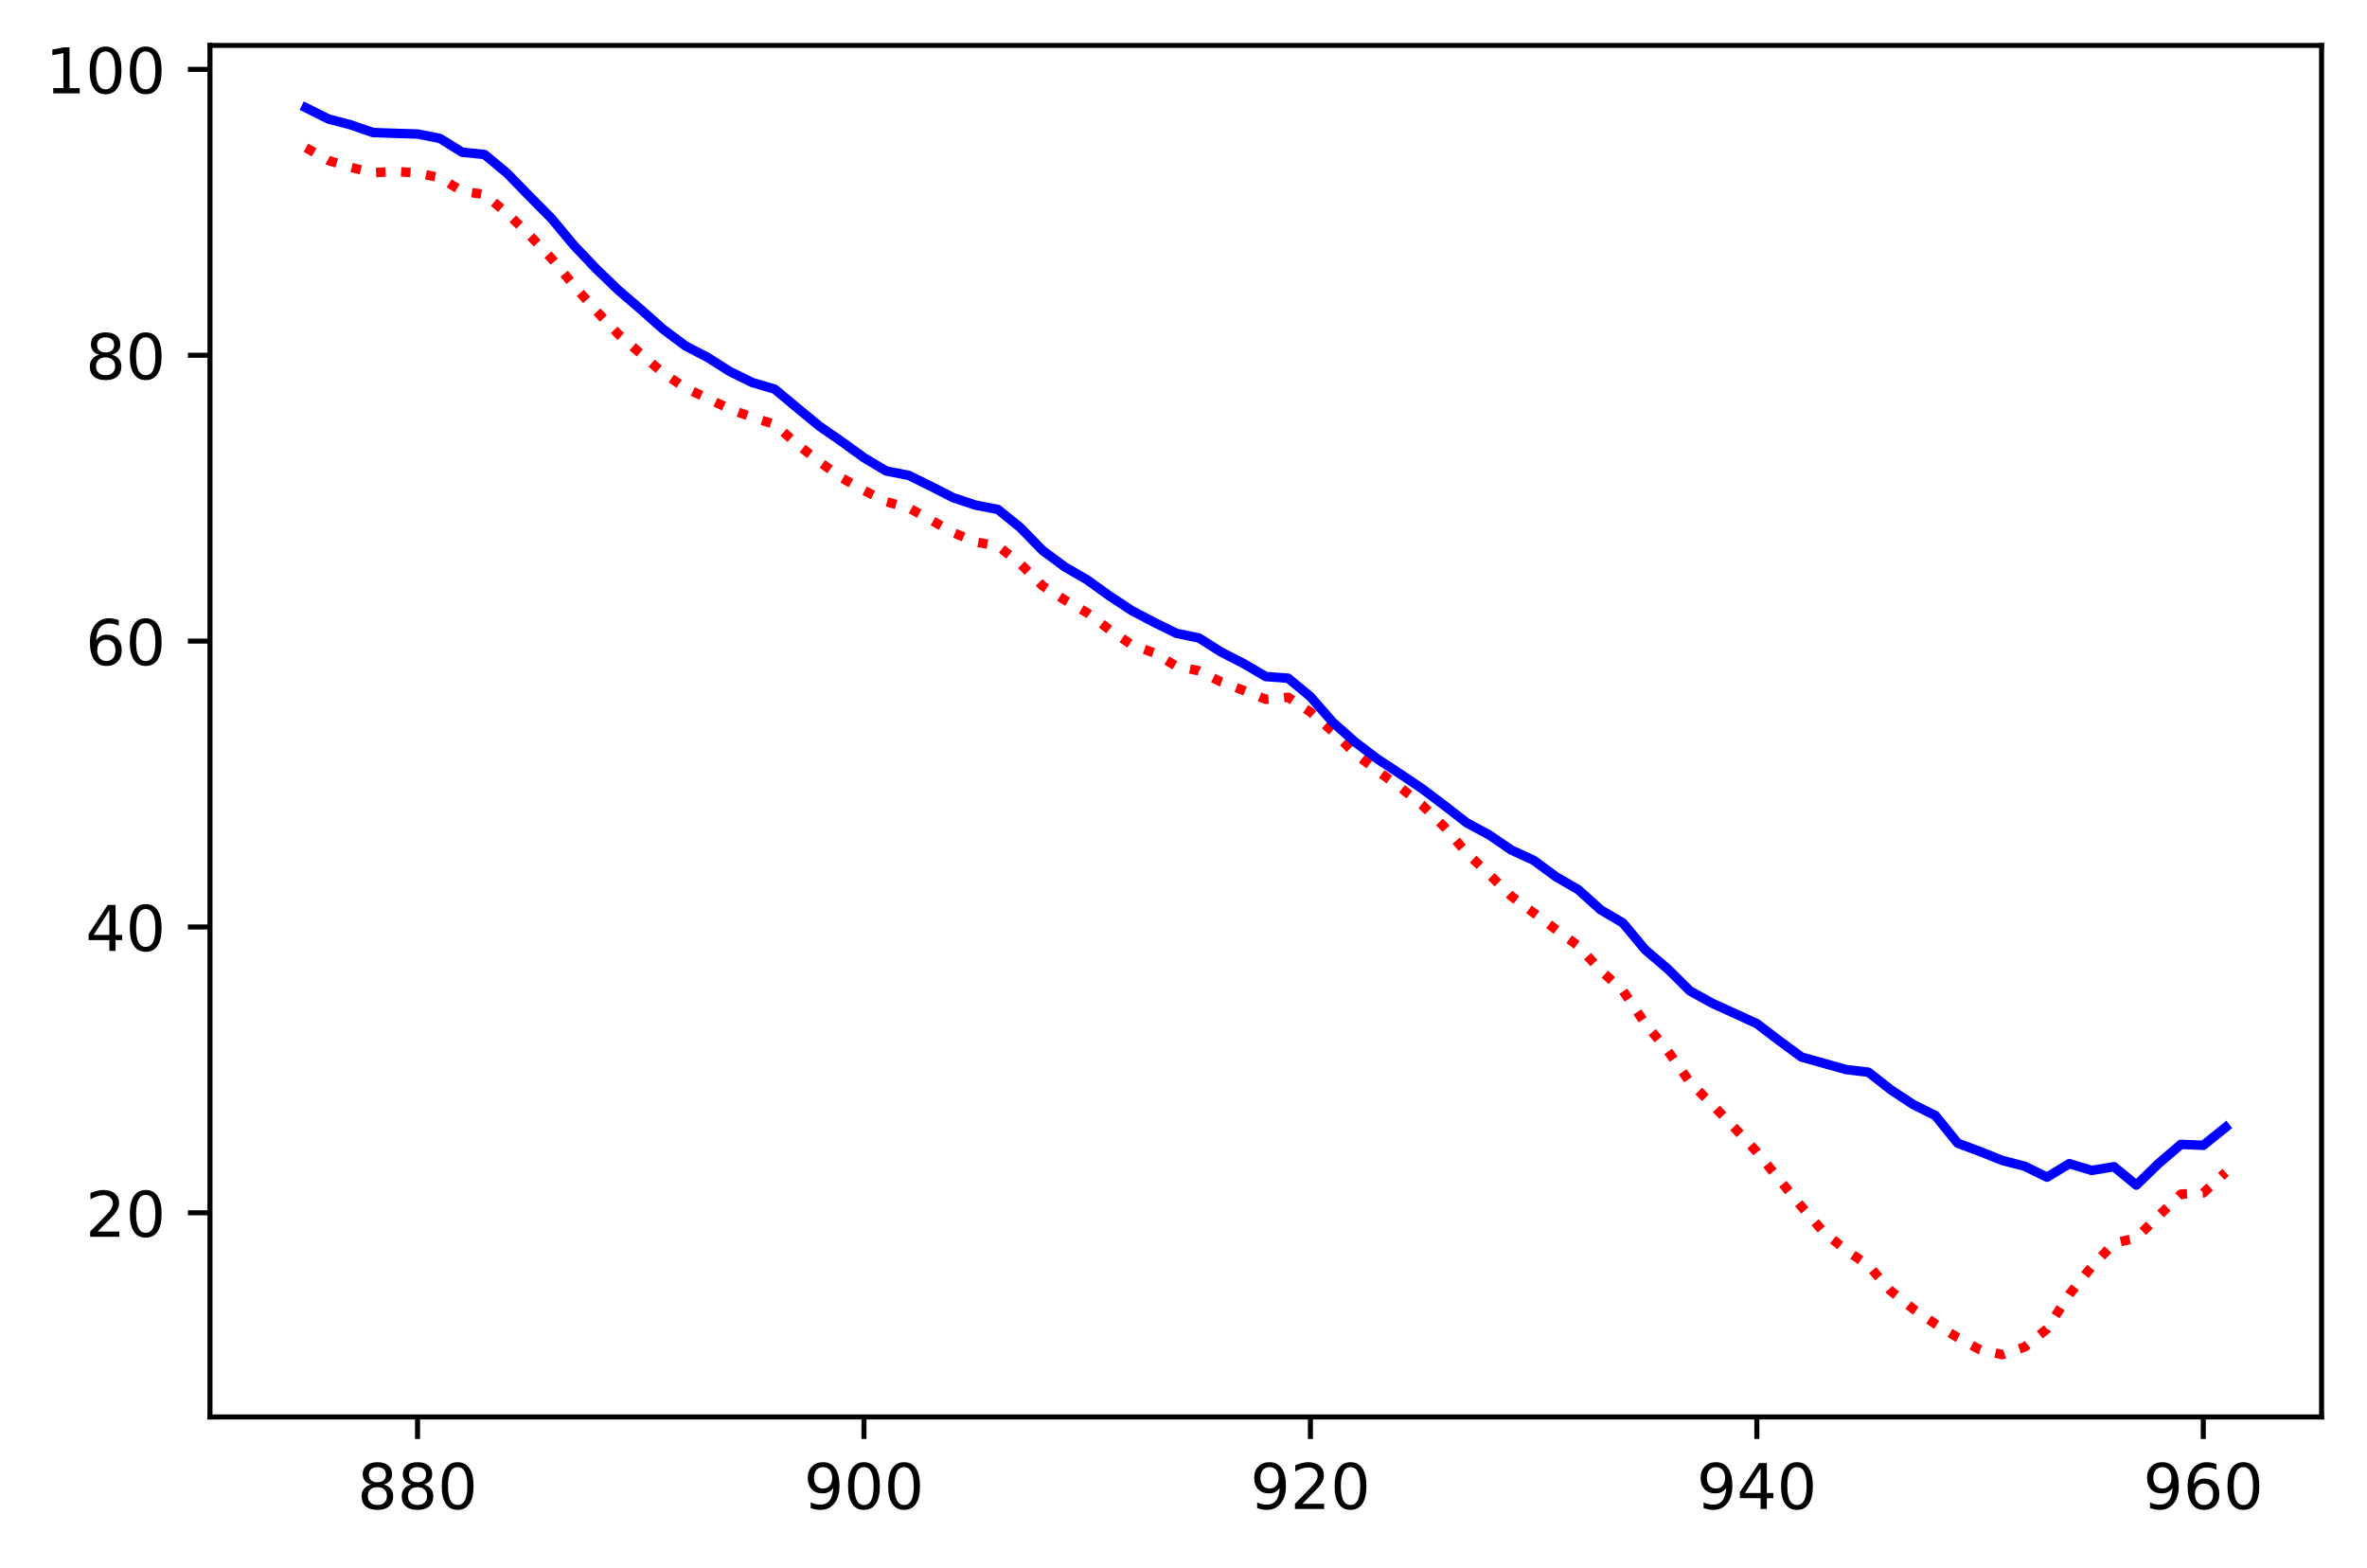 <?xml version="1.0" encoding="utf-8" standalone="no"?>
<!DOCTYPE svg PUBLIC "-//W3C//DTD SVG 1.1//EN"
  "http://www.w3.org/Graphics/SVG/1.1/DTD/svg11.dtd">
<!-- Created with matplotlib (https://matplotlib.org/) -->
<svg height="248.518pt" version="1.1" viewBox="0 0 375.288 248.518" width="375.288pt" xmlns="http://www.w3.org/2000/svg" xmlns:xlink="http://www.w3.org/1999/xlink">
 <defs>
  <style type="text/css">
*{stroke-linecap:butt;stroke-linejoin:round;}
  </style>
 </defs>
 <g id="figure_1">
  <g id="patch_1">
   <path d="M 0 248.518 
L 375.288 248.518 
L 375.288 0 
L 0 0 
z
" style="fill:none;"/>
  </g>
  <g id="axes_1">
   <g id="patch_2">
    <path d="M 33.288 224.64 
L 368.087 224.64 
L 368.087 7.2 
L 33.288 7.2 
z
" style="fill:none;"/>
   </g>
   <g id="matplotlib.axis_1">
    <g id="xtick_1">
     <g id="line2d_1">
      <defs>
       <path d="M 0 0 
L 0 3.5 
" id="m8440e3cb41" style="stroke:#000000;stroke-width:0.8;"/>
      </defs>
      <g>
       <use style="stroke:#000000;stroke-width:0.8;" x="66.201" xlink:href="#m8440e3cb41" y="224.64"/>
      </g>
     </g>
     <g id="text_1">
      <!-- 880 -->
      <defs>
       <path d="M 31.781 34.625 
Q 24.75 34.625 20.719 30.859 
Q 16.703 27.094 16.703 20.516 
Q 16.703 13.922 20.719 10.156 
Q 24.75 6.391 31.781 6.391 
Q 38.812 6.391 42.859 10.172 
Q 46.922 13.969 46.922 20.516 
Q 46.922 27.094 42.891 30.859 
Q 38.875 34.625 31.781 34.625 
z
M 21.922 38.812 
Q 15.578 40.375 12.031 44.719 
Q 8.5 49.078 8.5 55.328 
Q 8.5 64.062 14.719 69.141 
Q 20.953 74.219 31.781 74.219 
Q 42.672 74.219 48.875 69.141 
Q 55.078 64.062 55.078 55.328 
Q 55.078 49.078 51.531 44.719 
Q 48 40.375 41.703 38.812 
Q 48.828 37.156 52.797 32.312 
Q 56.781 27.484 56.781 20.516 
Q 56.781 9.906 50.312 4.234 
Q 43.844 -1.422 31.781 -1.422 
Q 19.734 -1.422 13.25 4.234 
Q 6.781 9.906 6.781 20.516 
Q 6.781 27.484 10.781 32.312 
Q 14.797 37.156 21.922 38.812 
z
M 18.312 54.391 
Q 18.312 48.734 21.844 45.562 
Q 25.391 42.391 31.781 42.391 
Q 38.141 42.391 41.719 45.562 
Q 45.312 48.734 45.312 54.391 
Q 45.312 60.062 41.719 63.234 
Q 38.141 66.406 31.781 66.406 
Q 25.391 66.406 21.844 63.234 
Q 18.312 60.062 18.312 54.391 
z
" id="DejaVuSans-56"/>
       <path d="M 31.781 66.406 
Q 24.172 66.406 20.328 58.906 
Q 16.5 51.422 16.5 36.375 
Q 16.5 21.391 20.328 13.891 
Q 24.172 6.391 31.781 6.391 
Q 39.453 6.391 43.281 13.891 
Q 47.125 21.391 47.125 36.375 
Q 47.125 51.422 43.281 58.906 
Q 39.453 66.406 31.781 66.406 
z
M 31.781 74.219 
Q 44.047 74.219 50.516 64.516 
Q 56.984 54.828 56.984 36.375 
Q 56.984 17.969 50.516 8.266 
Q 44.047 -1.422 31.781 -1.422 
Q 19.531 -1.422 13.062 8.266 
Q 6.594 17.969 6.594 36.375 
Q 6.594 54.828 13.062 64.516 
Q 19.531 74.219 31.781 74.219 
z
" id="DejaVuSans-48"/>
      </defs>
      <g transform="translate(56.657 239.238)scale(0.1 -0.1)">
       <use xlink:href="#DejaVuSans-56"/>
       <use x="63.623" xlink:href="#DejaVuSans-56"/>
       <use x="127.246" xlink:href="#DejaVuSans-48"/>
      </g>
     </g>
    </g>
    <g id="xtick_2">
     <g id="line2d_2">
      <g>
       <use style="stroke:#000000;stroke-width:0.8;" x="136.983" xlink:href="#m8440e3cb41" y="224.64"/>
      </g>
     </g>
     <g id="text_2">
      <!-- 900 -->
      <defs>
       <path d="M 10.984 1.516 
L 10.984 10.5 
Q 14.703 8.734 18.5 7.812 
Q 22.312 6.891 25.984 6.891 
Q 35.75 6.891 40.891 13.453 
Q 46.047 20.016 46.781 33.406 
Q 43.953 29.203 39.594 26.953 
Q 35.25 24.703 29.984 24.703 
Q 19.047 24.703 12.672 31.312 
Q 6.297 37.938 6.297 49.422 
Q 6.297 60.641 12.938 67.422 
Q 19.578 74.219 30.609 74.219 
Q 43.266 74.219 49.922 64.516 
Q 56.594 54.828 56.594 36.375 
Q 56.594 19.141 48.406 8.859 
Q 40.234 -1.422 26.422 -1.422 
Q 22.703 -1.422 18.891 -0.688 
Q 15.094 0.047 10.984 1.516 
z
M 30.609 32.422 
Q 37.25 32.422 41.125 36.953 
Q 45.016 41.5 45.016 49.422 
Q 45.016 57.281 41.125 61.844 
Q 37.25 66.406 30.609 66.406 
Q 23.969 66.406 20.094 61.844 
Q 16.219 57.281 16.219 49.422 
Q 16.219 41.5 20.094 36.953 
Q 23.969 32.422 30.609 32.422 
z
" id="DejaVuSans-57"/>
      </defs>
      <g transform="translate(127.44 239.238)scale(0.1 -0.1)">
       <use xlink:href="#DejaVuSans-57"/>
       <use x="63.623" xlink:href="#DejaVuSans-48"/>
       <use x="127.246" xlink:href="#DejaVuSans-48"/>
      </g>
     </g>
    </g>
    <g id="xtick_3">
     <g id="line2d_3">
      <g>
       <use style="stroke:#000000;stroke-width:0.8;" x="207.766" xlink:href="#m8440e3cb41" y="224.64"/>
      </g>
     </g>
     <g id="text_3">
      <!-- 920 -->
      <defs>
       <path d="M 19.188 8.297 
L 53.609 8.297 
L 53.609 0 
L 7.328 0 
L 7.328 8.297 
Q 12.938 14.109 22.625 23.891 
Q 32.328 33.688 34.812 36.531 
Q 39.547 41.844 41.422 45.531 
Q 43.312 49.219 43.312 52.781 
Q 43.312 58.594 39.234 62.25 
Q 35.156 65.922 28.609 65.922 
Q 23.969 65.922 18.812 64.312 
Q 13.672 62.703 7.812 59.422 
L 7.812 69.391 
Q 13.766 71.781 18.938 73 
Q 24.125 74.219 28.422 74.219 
Q 39.75 74.219 46.484 68.547 
Q 53.219 62.891 53.219 53.422 
Q 53.219 48.922 51.531 44.891 
Q 49.859 40.875 45.406 35.406 
Q 44.188 33.984 37.641 27.219 
Q 31.109 20.453 19.188 8.297 
z
" id="DejaVuSans-50"/>
      </defs>
      <g transform="translate(198.222 239.238)scale(0.1 -0.1)">
       <use xlink:href="#DejaVuSans-57"/>
       <use x="63.623" xlink:href="#DejaVuSans-50"/>
       <use x="127.246" xlink:href="#DejaVuSans-48"/>
      </g>
     </g>
    </g>
    <g id="xtick_4">
     <g id="line2d_4">
      <g>
       <use style="stroke:#000000;stroke-width:0.8;" x="278.548" xlink:href="#m8440e3cb41" y="224.64"/>
      </g>
     </g>
     <g id="text_4">
      <!-- 940 -->
      <defs>
       <path d="M 37.797 64.312 
L 12.891 25.391 
L 37.797 25.391 
z
M 35.203 72.906 
L 47.609 72.906 
L 47.609 25.391 
L 58.016 25.391 
L 58.016 17.188 
L 47.609 17.188 
L 47.609 0 
L 37.797 0 
L 37.797 17.188 
L 4.891 17.188 
L 4.891 26.703 
z
" id="DejaVuSans-52"/>
      </defs>
      <g transform="translate(269.004 239.238)scale(0.1 -0.1)">
       <use xlink:href="#DejaVuSans-57"/>
       <use x="63.623" xlink:href="#DejaVuSans-52"/>
       <use x="127.246" xlink:href="#DejaVuSans-48"/>
      </g>
     </g>
    </g>
    <g id="xtick_5">
     <g id="line2d_5">
      <g>
       <use style="stroke:#000000;stroke-width:0.8;" x="349.33" xlink:href="#m8440e3cb41" y="224.64"/>
      </g>
     </g>
     <g id="text_5">
      <!-- 960 -->
      <defs>
       <path d="M 33.016 40.375 
Q 26.375 40.375 22.484 35.828 
Q 18.609 31.297 18.609 23.391 
Q 18.609 15.531 22.484 10.953 
Q 26.375 6.391 33.016 6.391 
Q 39.656 6.391 43.531 10.953 
Q 47.406 15.531 47.406 23.391 
Q 47.406 31.297 43.531 35.828 
Q 39.656 40.375 33.016 40.375 
z
M 52.594 71.297 
L 52.594 62.312 
Q 48.875 64.062 45.094 64.984 
Q 41.312 65.922 37.594 65.922 
Q 27.828 65.922 22.672 59.328 
Q 17.531 52.734 16.797 39.406 
Q 19.672 43.656 24.016 45.922 
Q 28.375 48.188 33.594 48.188 
Q 44.578 48.188 50.953 41.516 
Q 57.328 34.859 57.328 23.391 
Q 57.328 12.156 50.688 5.359 
Q 44.047 -1.422 33.016 -1.422 
Q 20.359 -1.422 13.672 8.266 
Q 6.984 17.969 6.984 36.375 
Q 6.984 53.656 15.188 63.938 
Q 23.391 74.219 37.203 74.219 
Q 40.922 74.219 44.703 73.484 
Q 48.484 72.75 52.594 71.297 
z
" id="DejaVuSans-54"/>
      </defs>
      <g transform="translate(339.786 239.238)scale(0.1 -0.1)">
       <use xlink:href="#DejaVuSans-57"/>
       <use x="63.623" xlink:href="#DejaVuSans-54"/>
       <use x="127.246" xlink:href="#DejaVuSans-48"/>
      </g>
     </g>
    </g>
   </g>
   <g id="matplotlib.axis_2">
    <g id="ytick_1">
     <g id="line2d_6">
      <defs>
       <path d="M 0 0 
L -3.5 0 
" id="m260efc0a88" style="stroke:#000000;stroke-width:0.8;"/>
      </defs>
      <g>
       <use style="stroke:#000000;stroke-width:0.8;" x="33.288" xlink:href="#m260efc0a88" y="192.28"/>
      </g>
     </g>
     <g id="text_6">
      <!-- 20 -->
      <g transform="translate(13.562 196.079)scale(0.1 -0.1)">
       <use xlink:href="#DejaVuSans-50"/>
       <use x="63.623" xlink:href="#DejaVuSans-48"/>
      </g>
     </g>
    </g>
    <g id="ytick_2">
     <g id="line2d_7">
      <g>
       <use style="stroke:#000000;stroke-width:0.8;" x="33.288" xlink:href="#m260efc0a88" y="146.961"/>
      </g>
     </g>
     <g id="text_7">
      <!-- 40 -->
      <g transform="translate(13.562 150.76)scale(0.1 -0.1)">
       <use xlink:href="#DejaVuSans-52"/>
       <use x="63.623" xlink:href="#DejaVuSans-48"/>
      </g>
     </g>
    </g>
    <g id="ytick_3">
     <g id="line2d_8">
      <g>
       <use style="stroke:#000000;stroke-width:0.8;" x="33.288" xlink:href="#m260efc0a88" y="101.641"/>
      </g>
     </g>
     <g id="text_8">
      <!-- 60 -->
      <g transform="translate(13.562 105.44)scale(0.1 -0.1)">
       <use xlink:href="#DejaVuSans-54"/>
       <use x="63.623" xlink:href="#DejaVuSans-48"/>
      </g>
     </g>
    </g>
    <g id="ytick_4">
     <g id="line2d_9">
      <g>
       <use style="stroke:#000000;stroke-width:0.8;" x="33.288" xlink:href="#m260efc0a88" y="56.321"/>
      </g>
     </g>
     <g id="text_9">
      <!-- 80 -->
      <g transform="translate(13.562 60.121)scale(0.1 -0.1)">
       <use xlink:href="#DejaVuSans-56"/>
       <use x="63.623" xlink:href="#DejaVuSans-48"/>
      </g>
     </g>
    </g>
    <g id="ytick_5">
     <g id="line2d_10">
      <g>
       <use style="stroke:#000000;stroke-width:0.8;" x="33.288" xlink:href="#m260efc0a88" y="11.002"/>
      </g>
     </g>
     <g id="text_10">
      <!-- 100 -->
      <defs>
       <path d="M 12.406 8.297 
L 28.516 8.297 
L 28.516 63.922 
L 10.984 60.406 
L 10.984 69.391 
L 28.422 72.906 
L 38.281 72.906 
L 38.281 8.297 
L 54.391 8.297 
L 54.391 0 
L 12.406 0 
z
" id="DejaVuSans-49"/>
      </defs>
      <g transform="translate(7.2 14.801)scale(0.1 -0.1)">
       <use xlink:href="#DejaVuSans-49"/>
       <use x="63.623" xlink:href="#DejaVuSans-48"/>
       <use x="127.246" xlink:href="#DejaVuSans-48"/>
      </g>
     </g>
    </g>
   </g>
   <g id="line2d_11">
    <path clip-path="url(#p534ec2a92a)" d="M 48.506 23.415 
L 52.045 25.429 
L 55.584 26.528 
L 59.123 27.389 
L 62.662 27.17 
L 66.201 27.432 
L 69.74 28.171 
L 73.279 30.331 
L 76.819 30.825 
L 80.358 33.775 
L 83.897 37.21 
L 87.436 40.963 
L 90.975 45.25 
L 94.514 49.27 
L 98.053 53.008 
L 101.592 56.079 
L 105.131 59.142 
L 108.671 61.519 
L 112.21 63.162 
L 115.749 64.869 
L 119.288 66.169 
L 122.827 67.277 
L 126.366 70.404 
L 129.905 73.201 
L 133.444 75.757 
L 136.983 77.755 
L 140.523 79.545 
L 144.062 80.513 
L 147.601 82.446 
L 151.14 84.442 
L 154.679 85.935 
L 158.218 86.54 
L 161.757 89.373 
L 165.296 92.874 
L 168.835 95.131 
L 172.375 97.159 
L 175.914 99.839 
L 179.453 102.246 
L 182.992 103.508 
L 186.531 105.636 
L 190.07 106.341 
L 193.609 108.122 
L 197.148 109.449 
L 200.688 110.868 
L 204.227 110.548 
L 207.766 112.896 
L 211.305 115.987 
L 214.844 119.467 
L 218.383 122.216 
L 221.922 124.763 
L 225.461 127.614 
L 229 131.096 
L 232.54 135.227 
L 236.079 138.588 
L 239.618 142.084 
L 243.157 144.722 
L 246.696 147.364 
L 250.235 149.967 
L 253.774 153.842 
L 257.313 157.051 
L 260.852 162.292 
L 264.392 166.561 
L 267.931 171.574 
L 271.47 175.106 
L 275.009 178.816 
L 278.548 182.638 
L 282.087 186.982 
L 285.626 191.292 
L 289.165 195.364 
L 292.704 198.203 
L 296.244 200.639 
L 299.783 204.659 
L 303.322 207.501 
L 306.861 209.907 
L 310.4 212.069 
L 313.939 214 
L 317.478 214.756 
L 321.017 213.549 
L 324.556 210.687 
L 328.096 205.198 
L 331.635 200.827 
L 335.174 197.086 
L 338.713 196.268 
L 342.252 192.749 
L 345.791 189.318 
L 349.33 189.126 
L 352.869 185.861 
" style="fill:none;stroke:#ff0000;stroke-dasharray:1.5,2.475;stroke-dashoffset:0;stroke-width:1.5;"/>
   </g>
   <g id="line2d_12">
    <path clip-path="url(#p534ec2a92a)" d="M 48.506 17.084 
L 52.045 18.853 
L 55.584 19.787 
L 59.123 21.011 
L 62.662 21.14 
L 66.201 21.244 
L 69.74 21.942 
L 73.279 24.133 
L 76.819 24.496 
L 80.358 27.423 
L 83.897 31.058 
L 87.436 34.627 
L 90.975 38.88 
L 94.514 42.608 
L 98.053 46.013 
L 101.592 49.045 
L 105.131 52.19 
L 108.671 54.828 
L 112.21 56.677 
L 115.749 58.916 
L 119.288 60.649 
L 122.827 61.694 
L 126.366 64.642 
L 129.905 67.556 
L 133.444 70.003 
L 136.983 72.568 
L 140.523 74.676 
L 144.062 75.36 
L 147.601 77.103 
L 151.14 78.909 
L 154.679 80.085 
L 158.218 80.767 
L 161.757 83.633 
L 165.296 87.261 
L 168.835 89.885 
L 172.375 91.933 
L 175.914 94.483 
L 179.453 96.808 
L 182.992 98.672 
L 186.531 100.411 
L 190.07 101.136 
L 193.609 103.372 
L 197.148 105.185 
L 200.688 107.261 
L 204.227 107.521 
L 207.766 110.449 
L 211.305 114.5 
L 214.844 117.641 
L 218.383 120.324 
L 221.922 122.637 
L 225.461 125.028 
L 229 127.695 
L 232.54 130.444 
L 236.079 132.345 
L 239.618 134.763 
L 243.157 136.39 
L 246.696 138.996 
L 250.235 141.051 
L 253.774 144.235 
L 257.313 146.324 
L 260.852 150.582 
L 264.392 153.586 
L 267.931 157.092 
L 271.47 159.056 
L 275.009 160.665 
L 278.548 162.288 
L 282.087 164.984 
L 285.626 167.583 
L 289.165 168.576 
L 292.704 169.568 
L 296.244 169.992 
L 299.783 172.768 
L 303.322 175.104 
L 306.861 176.869 
L 310.4 181.247 
L 313.939 182.566 
L 317.478 183.982 
L 321.017 184.895 
L 324.556 186.629 
L 328.096 184.487 
L 331.635 185.557 
L 335.174 184.97 
L 338.713 187.886 
L 342.252 184.458 
L 345.791 181.428 
L 349.33 181.58 
L 352.869 178.73 
" style="fill:none;stroke:#0000ff;stroke-linecap:square;stroke-width:1.5;"/>
   </g>
   <g id="patch_3">
    <path d="M 33.288 224.64 
L 33.288 7.2 
" style="fill:none;stroke:#000000;stroke-linecap:square;stroke-linejoin:miter;stroke-width:0.8;"/>
   </g>
   <g id="patch_4">
    <path d="M 368.087 224.64 
L 368.087 7.2 
" style="fill:none;stroke:#000000;stroke-linecap:square;stroke-linejoin:miter;stroke-width:0.8;"/>
   </g>
   <g id="patch_5">
    <path d="M 33.288 224.64 
L 368.087 224.64 
" style="fill:none;stroke:#000000;stroke-linecap:square;stroke-linejoin:miter;stroke-width:0.8;"/>
   </g>
   <g id="patch_6">
    <path d="M 33.288 7.2 
L 368.087 7.2 
" style="fill:none;stroke:#000000;stroke-linecap:square;stroke-linejoin:miter;stroke-width:0.8;"/>
   </g>
  </g>
 </g>
 <defs>
  <clipPath id="p534ec2a92a">
   <rect height="217.44" width="334.8" x="33.288" y="7.2"/>
  </clipPath>
 </defs>
</svg>
